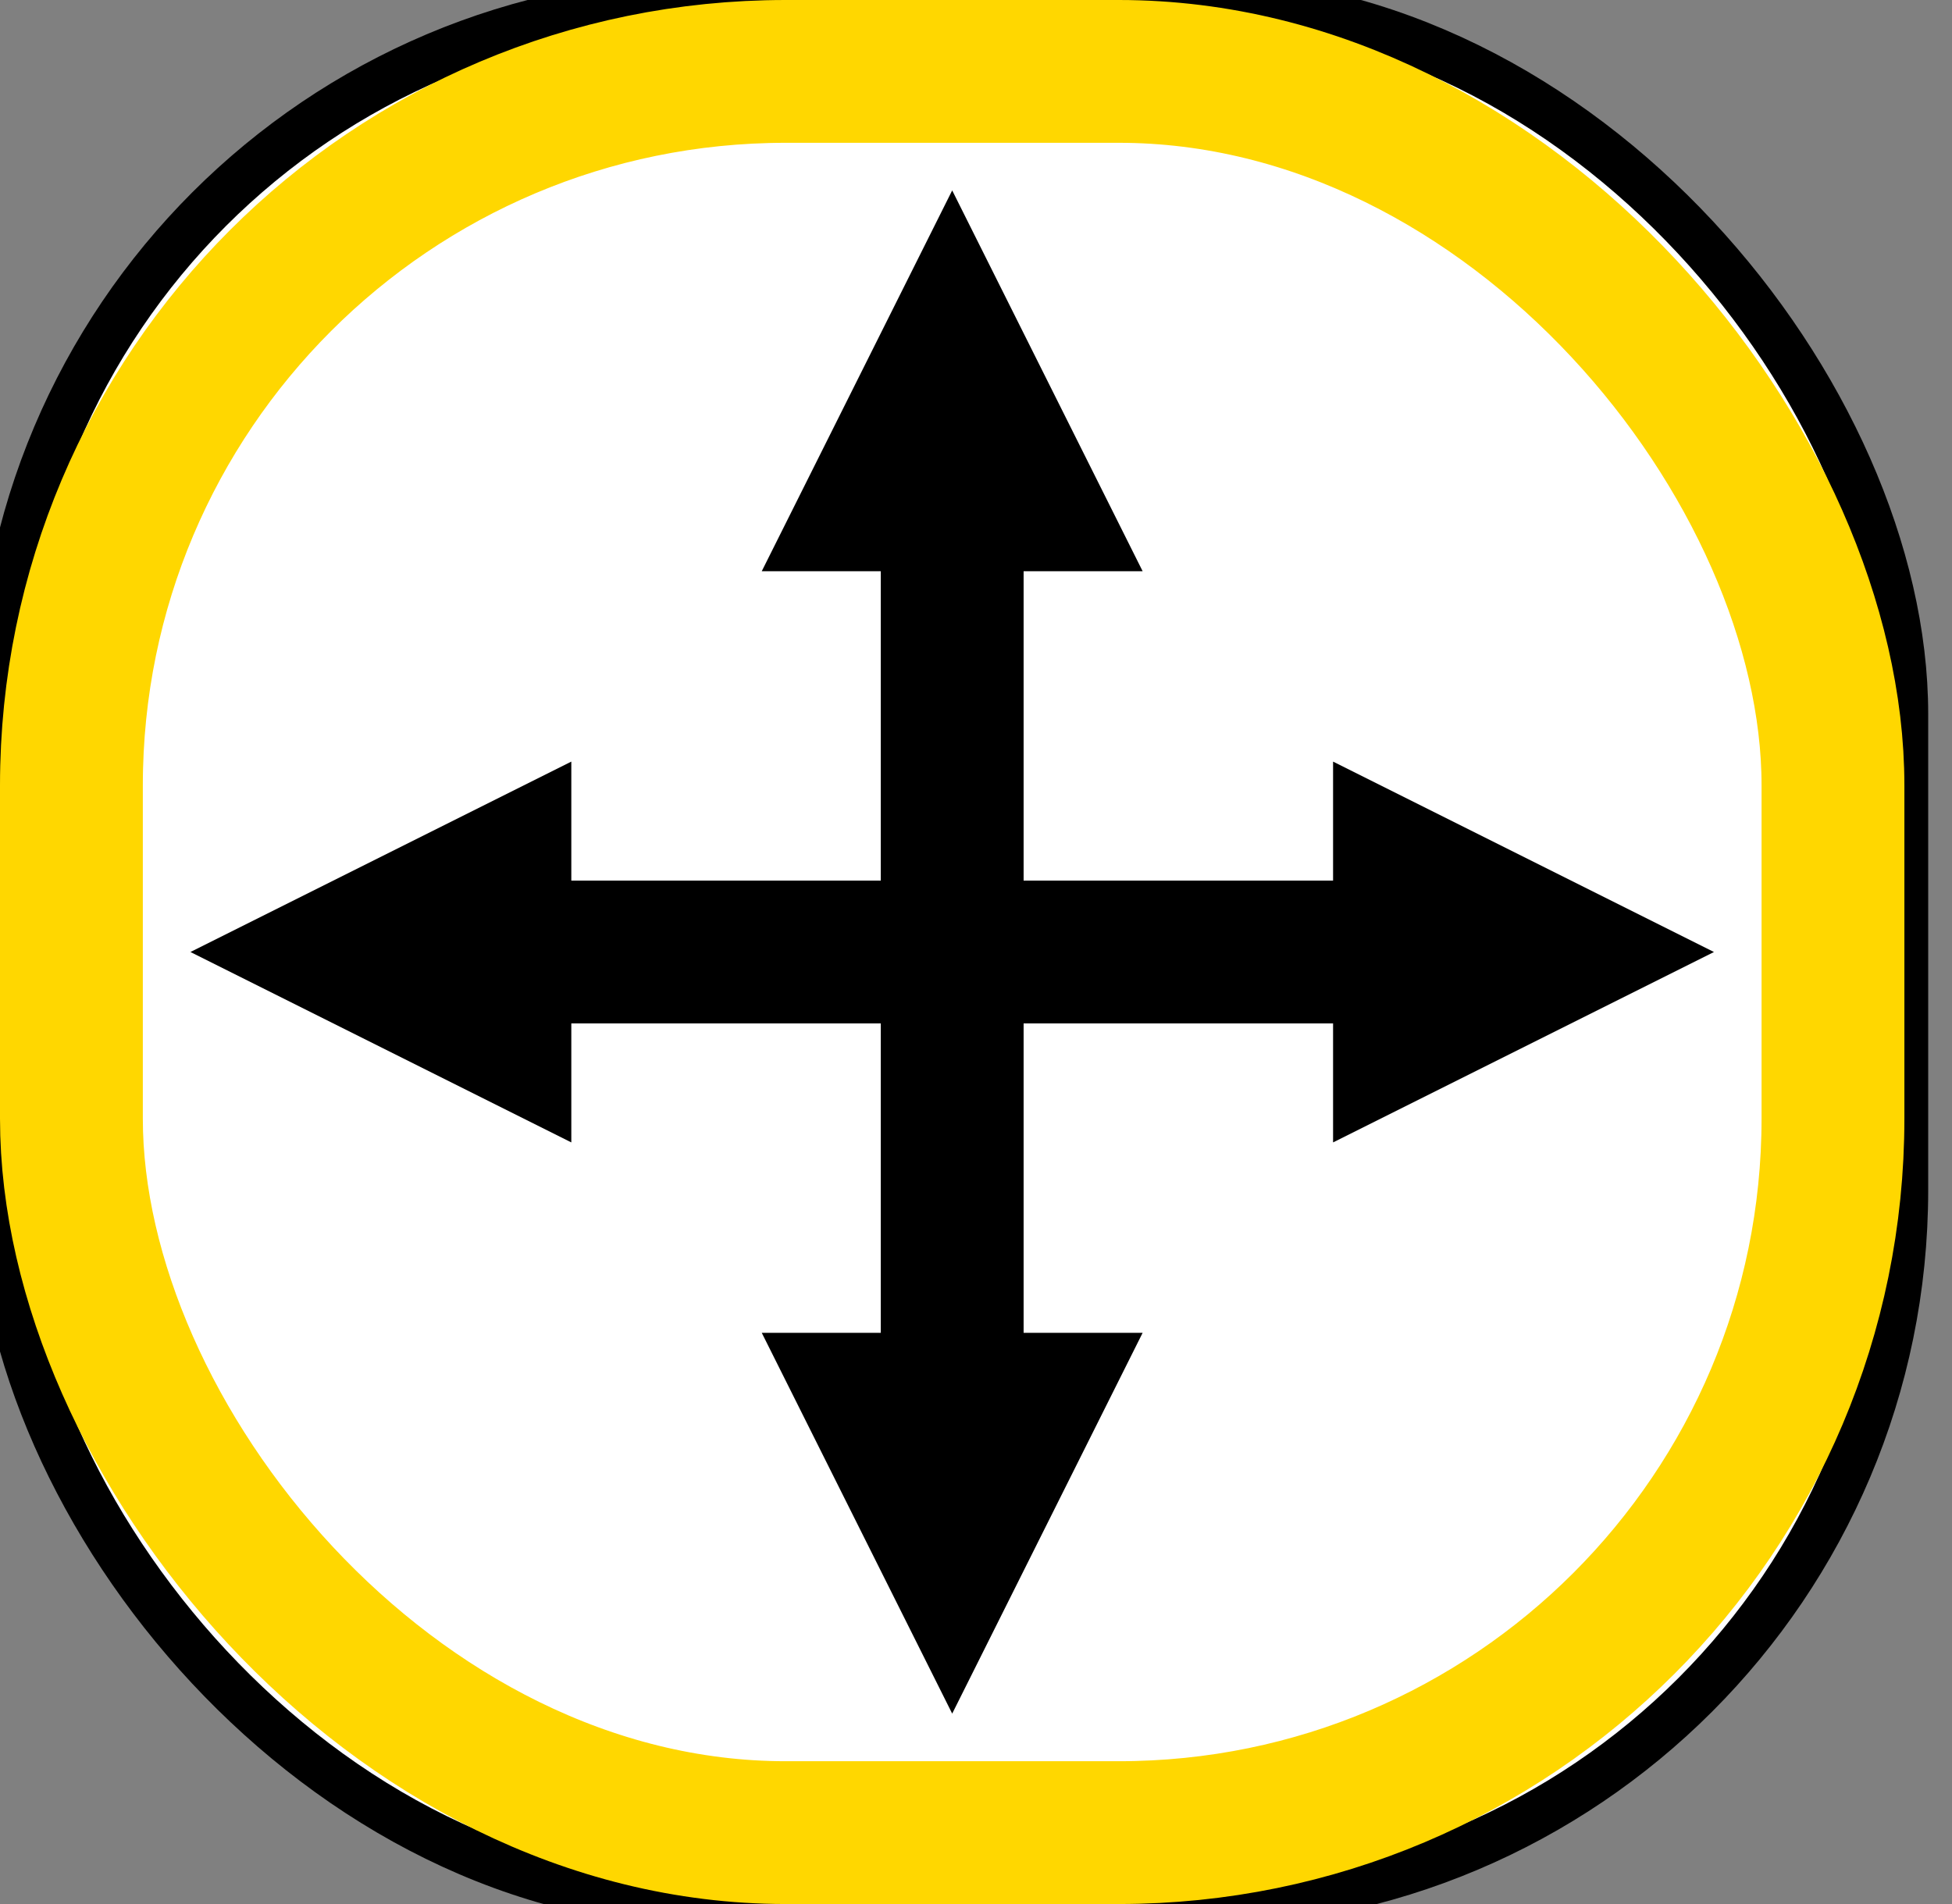 <svg width="41" height="40"  xmlns="http://www.w3.org/2000/svg">
  <rect width="100%" height="100%" fill="#808080" stroke="none"/>
  <rect
    x="0"
    y="0"
    rx="15"
    width="40"
    height="40"
    style="fill:white;stroke:black;"
  />
  <rect
    x="1.5"
    y="1.5"
    rx="15"
    width="37"
    height="37"
    style="fill:white;stroke:gold;stroke-width:3;"
  />
  <line x1="20" y1="32" x2="20" y2="08"   style="stroke:#000;stroke-width:3" />
  <line x1="32" y1="20" x2="08" y2="20"   style="stroke:#000;stroke-width:3" />
  <polygon points="20,04 16,12 24,12"  style="fill:#000;" />
  <polygon points="20,36 16,28 24,28"  style="fill:#000;" />
  <polygon points="04,20 12,16 12,24"  style="fill:#000;" />
  <polygon points="36,20 28,16 28,24"  style="fill:#000;" />
</svg>
